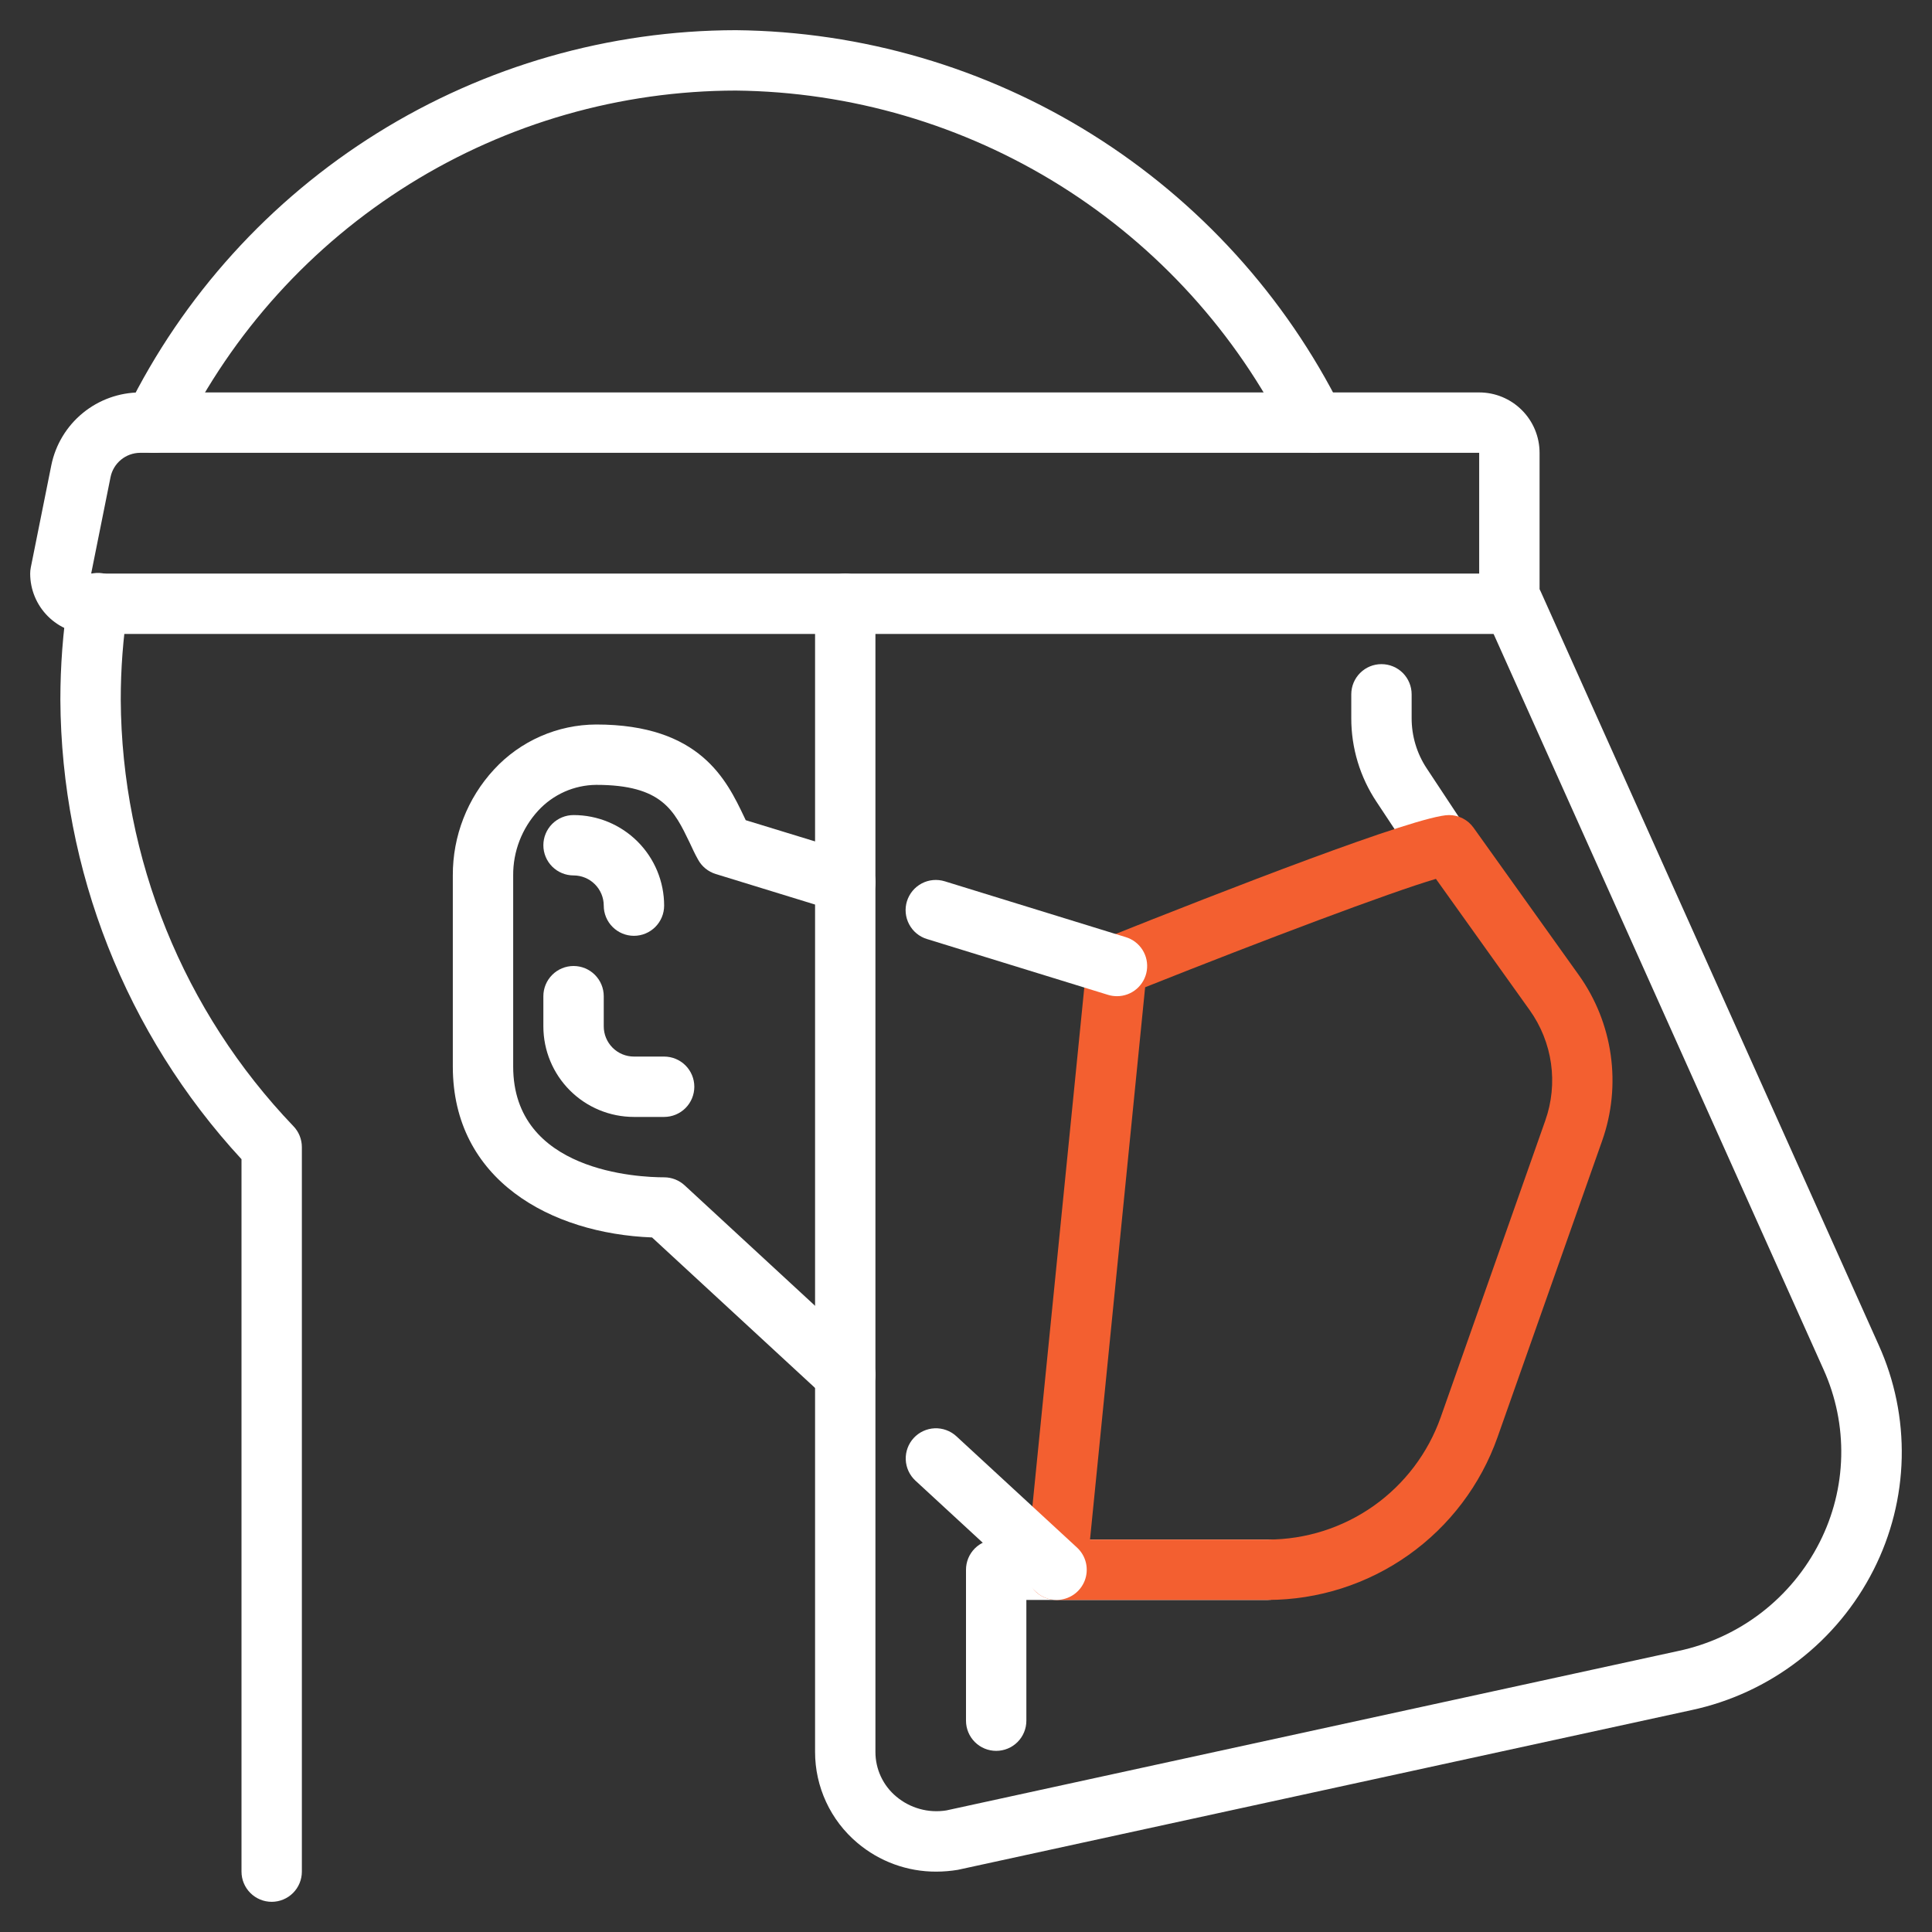 <svg width="74" height="74" viewBox="0 0 74 74" fill="none" xmlns="http://www.w3.org/2000/svg">
<rect x="0" y="0" width="74" height="74" fill="#333333" stroke="none"/>
<path d="M5.907 17.344C5.711 17.344 5.518 17.294 5.346 17.199C5.175 17.104 5.03 16.967 4.926 16.801C4.822 16.635 4.762 16.445 4.752 16.25C4.741 16.054 4.781 15.858 4.866 15.682C7.013 11.328 10.335 7.66 14.456 5.093C18.577 2.527 23.334 1.163 28.189 1.156C33.017 1.205 37.738 2.587 41.832 5.148C45.925 7.709 49.232 11.35 51.388 15.671C51.525 15.945 51.548 16.262 51.451 16.553C51.354 16.845 51.145 17.085 50.871 17.222C50.597 17.36 50.279 17.382 49.988 17.285C49.697 17.188 49.457 16.98 49.319 16.706C47.357 12.768 44.346 9.448 40.618 7.112C36.889 4.777 32.588 3.516 28.189 3.469C23.768 3.474 19.436 4.715 15.683 7.052C11.93 9.389 8.905 12.728 6.949 16.693C6.854 16.888 6.706 17.053 6.521 17.168C6.337 17.283 6.124 17.344 5.907 17.344Z" fill="white"/>
<path d="M38.156 67.062C37.85 67.062 37.556 66.941 37.339 66.724C37.122 66.507 37 66.213 37 65.906V60.125C37 59.818 37.122 59.524 37.339 59.307C37.556 59.091 37.85 58.969 38.156 58.969H48.562C48.869 58.969 49.163 59.091 49.38 59.307C49.597 59.524 49.719 59.818 49.719 60.125C49.719 60.432 49.597 60.726 49.38 60.943C49.163 61.159 48.869 61.281 48.562 61.281H39.312V65.906C39.312 66.213 39.191 66.507 38.974 66.724C38.757 66.941 38.463 67.062 38.156 67.062Z" fill="white"/>
<path d="M55.235 33.566C55.044 33.566 54.856 33.519 54.688 33.429C54.519 33.339 54.376 33.208 54.27 33.049L52.725 30.713C52.092 29.764 51.755 28.649 51.757 27.508V26.594C51.757 26.287 51.879 25.993 52.096 25.776C52.312 25.559 52.606 25.438 52.913 25.438C53.22 25.438 53.514 25.559 53.731 25.776C53.947 25.993 54.069 26.287 54.069 26.594V27.507C54.068 28.192 54.269 28.863 54.648 29.433L56.193 31.771C56.309 31.945 56.375 32.148 56.385 32.356C56.395 32.565 56.348 32.773 56.249 32.957C56.151 33.141 56.004 33.295 55.825 33.403C55.645 33.51 55.44 33.567 55.231 33.567L55.235 33.566Z" fill="white"/>
<path d="M10.406 72.844C10.1 72.844 9.806 72.722 9.589 72.505C9.372 72.288 9.25 71.994 9.25 71.687V44.4C4.823 39.605 2.348 33.328 2.312 26.802C2.312 25.512 2.409 24.224 2.604 22.949C2.624 22.797 2.674 22.65 2.752 22.517C2.829 22.384 2.933 22.268 3.056 22.176C3.178 22.084 3.319 22.017 3.468 21.979C3.617 21.942 3.772 21.934 3.924 21.957C4.076 21.98 4.221 22.034 4.353 22.114C4.484 22.194 4.598 22.299 4.688 22.424C4.778 22.549 4.842 22.69 4.877 22.84C4.911 22.989 4.916 23.144 4.89 23.296C4.713 24.456 4.624 25.628 4.625 26.802C4.66 32.892 7.027 38.738 11.24 43.137C11.447 43.352 11.562 43.639 11.562 43.937V71.687C11.562 71.994 11.441 72.288 11.224 72.505C11.007 72.722 10.713 72.844 10.406 72.844Z" fill="white"/>
<path d="M48.562 61.281H40.469C40.307 61.282 40.146 61.249 39.998 61.184C39.849 61.118 39.716 61.023 39.607 60.903C39.498 60.783 39.416 60.641 39.365 60.487C39.314 60.334 39.296 60.171 39.312 60.009L41.625 36.884C41.646 36.674 41.724 36.473 41.852 36.304C41.979 36.135 42.15 36.004 42.346 35.926C46.747 34.168 54.3 31.219 55.5 31.219C55.684 31.219 55.865 31.263 56.029 31.347C56.192 31.431 56.333 31.553 56.44 31.703L60.472 37.347C61.119 38.254 61.539 39.304 61.694 40.408C61.85 41.511 61.739 42.636 61.368 43.688L57.357 55.053C56.713 56.871 55.522 58.447 53.947 59.562C52.373 60.677 50.492 61.278 48.562 61.281ZM41.75 58.969H48.562C50.014 58.967 51.431 58.516 52.616 57.678C53.801 56.839 54.697 55.654 55.182 54.285L59.188 42.92C59.436 42.219 59.511 41.469 59.407 40.733C59.303 39.998 59.023 39.298 58.592 38.693L54.999 33.663C53.265 34.171 48.402 36.007 43.861 37.814L41.75 58.969Z" fill="#F35F30"/>
<path d="M24.281 35.844C23.975 35.844 23.68 35.722 23.464 35.505C23.247 35.288 23.125 34.994 23.125 34.688C23.125 34.381 23.003 34.087 22.786 33.87C22.57 33.653 22.275 33.531 21.969 33.531C21.662 33.531 21.368 33.409 21.151 33.193C20.934 32.976 20.812 32.682 20.812 32.375C20.812 32.068 20.934 31.774 21.151 31.557C21.368 31.341 21.662 31.219 21.969 31.219C22.889 31.219 23.771 31.584 24.422 32.235C25.072 32.885 25.438 33.767 25.438 34.688C25.438 34.994 25.316 35.288 25.099 35.505C24.882 35.722 24.588 35.844 24.281 35.844Z" fill="white"/>
<path d="M25.438 42.781H24.281C23.361 42.781 22.479 42.416 21.828 41.765C21.178 41.115 20.812 40.233 20.812 39.312V38.156C20.812 37.85 20.934 37.556 21.151 37.339C21.368 37.122 21.662 37 21.969 37C22.275 37 22.57 37.122 22.786 37.339C23.003 37.556 23.125 37.85 23.125 38.156V39.312C23.125 39.619 23.247 39.913 23.464 40.13C23.68 40.347 23.975 40.469 24.281 40.469H25.438C25.744 40.469 26.038 40.591 26.255 40.807C26.472 41.024 26.594 41.318 26.594 41.625C26.594 41.932 26.472 42.226 26.255 42.443C26.038 42.659 25.744 42.781 25.438 42.781Z" fill="white"/>
<path d="M57.812 24.281H3.469C2.855 24.281 2.267 24.038 1.834 23.604C1.4 23.17 1.156 22.582 1.156 21.969C1.156 21.891 1.164 21.814 1.179 21.738L1.966 17.818C2.126 17.034 2.551 16.328 3.17 15.821C3.789 15.313 4.564 15.034 5.365 15.031H56.656C57.27 15.031 57.858 15.275 58.291 15.709C58.725 16.142 58.969 16.73 58.969 17.344V23.125C58.969 23.432 58.847 23.726 58.63 23.943C58.413 24.159 58.119 24.281 57.812 24.281ZM3.492 21.969H56.656V17.344H5.365C5.098 17.346 4.839 17.44 4.633 17.61C4.427 17.781 4.285 18.017 4.233 18.279L3.492 21.969Z" fill="white"/>
<path d="M35.865 71.688C34.755 71.693 33.681 71.301 32.835 70.583C32.328 70.155 31.921 69.622 31.642 69.02C31.363 68.418 31.218 67.763 31.219 67.1V23.125C31.219 22.818 31.341 22.524 31.557 22.307C31.774 22.091 32.068 21.969 32.375 21.969C32.682 21.969 32.976 22.091 33.193 22.307C33.409 22.524 33.531 22.818 33.531 23.125V67.1C33.53 67.427 33.601 67.75 33.739 68.046C33.878 68.343 34.08 68.605 34.331 68.814C34.594 69.035 34.901 69.196 35.232 69.287C35.563 69.379 35.91 69.397 36.248 69.343L64.287 63.235C65.443 62.99 66.529 62.489 67.465 61.769C68.401 61.048 69.163 60.127 69.696 59.073C70.214 58.052 70.497 56.929 70.523 55.785C70.549 54.641 70.319 53.506 69.849 52.462L56.899 23.592C56.785 23.314 56.783 23.003 56.894 22.724C57.006 22.445 57.221 22.22 57.495 22.097C57.769 21.974 58.081 21.963 58.363 22.065C58.645 22.168 58.877 22.376 59.008 22.646L71.958 51.517C72.572 52.875 72.873 54.353 72.84 55.843C72.806 57.333 72.438 58.796 71.764 60.125C71.076 61.486 70.092 62.675 68.884 63.605C67.676 64.536 66.275 65.184 64.784 65.502L36.687 71.619C36.415 71.664 36.14 71.687 35.865 71.688Z" fill="white"/>
<path d="M42.781 38.156C42.665 38.156 42.55 38.139 42.44 38.105L35.502 35.966C35.357 35.922 35.222 35.849 35.105 35.752C34.988 35.655 34.892 35.536 34.821 35.401C34.75 35.267 34.706 35.12 34.692 34.969C34.677 34.818 34.693 34.665 34.738 34.52C34.783 34.375 34.856 34.24 34.953 34.123C35.05 34.006 35.169 33.909 35.303 33.838C35.437 33.767 35.584 33.723 35.735 33.709C35.887 33.695 36.039 33.711 36.184 33.755L43.122 35.895C43.387 35.976 43.614 36.15 43.761 36.384C43.909 36.619 43.967 36.898 43.926 37.172C43.885 37.446 43.746 37.697 43.536 37.877C43.326 38.058 43.058 38.157 42.781 38.156Z" fill="white"/>
<path d="M40.468 61.281C40.178 61.281 39.898 61.172 39.684 60.975L35.059 56.708C34.836 56.5 34.704 56.212 34.692 55.906C34.681 55.601 34.79 55.304 34.997 55.079C35.204 54.854 35.492 54.721 35.797 54.707C36.102 54.694 36.4 54.802 36.626 55.007L41.251 59.274C41.422 59.431 41.542 59.637 41.595 59.864C41.647 60.091 41.63 60.328 41.546 60.545C41.461 60.762 41.313 60.948 41.121 61.08C40.928 61.211 40.701 61.281 40.468 61.281Z" fill="white"/>
<path d="M32.375 53.812C32.084 53.812 31.804 53.702 31.59 53.504L24.975 47.397C21.103 47.248 17.344 45.2 17.344 40.85V33.531C17.337 32.026 17.902 30.575 18.924 29.471C19.423 28.93 20.028 28.499 20.701 28.203C21.374 27.907 22.101 27.753 22.836 27.75C26.817 27.75 27.829 29.878 28.502 31.286L28.563 31.415L32.717 32.687C32.862 32.732 32.997 32.805 33.114 32.901C33.231 32.998 33.328 33.117 33.399 33.251C33.47 33.386 33.514 33.532 33.529 33.684C33.543 33.835 33.527 33.987 33.483 34.133C33.438 34.278 33.365 34.413 33.269 34.53C33.172 34.647 33.053 34.743 32.919 34.815C32.784 34.886 32.638 34.93 32.486 34.944C32.335 34.958 32.183 34.943 32.037 34.898L27.412 33.476C27.123 33.387 26.88 33.188 26.736 32.922C26.62 32.717 26.52 32.5 26.415 32.274C25.821 31.041 25.357 30.062 22.836 30.062C22.417 30.066 22.003 30.156 21.62 30.326C21.238 30.497 20.894 30.744 20.611 31.053C19.991 31.729 19.649 32.614 19.656 33.531V40.85C19.656 44.889 24.472 45.094 25.438 45.094C25.729 45.094 26.009 45.204 26.223 45.401L33.16 51.807C33.331 51.965 33.45 52.17 33.502 52.397C33.554 52.624 33.536 52.861 33.452 53.077C33.367 53.294 33.219 53.48 33.027 53.611C32.835 53.742 32.608 53.812 32.375 53.812Z" fill="white"/>
</svg>
